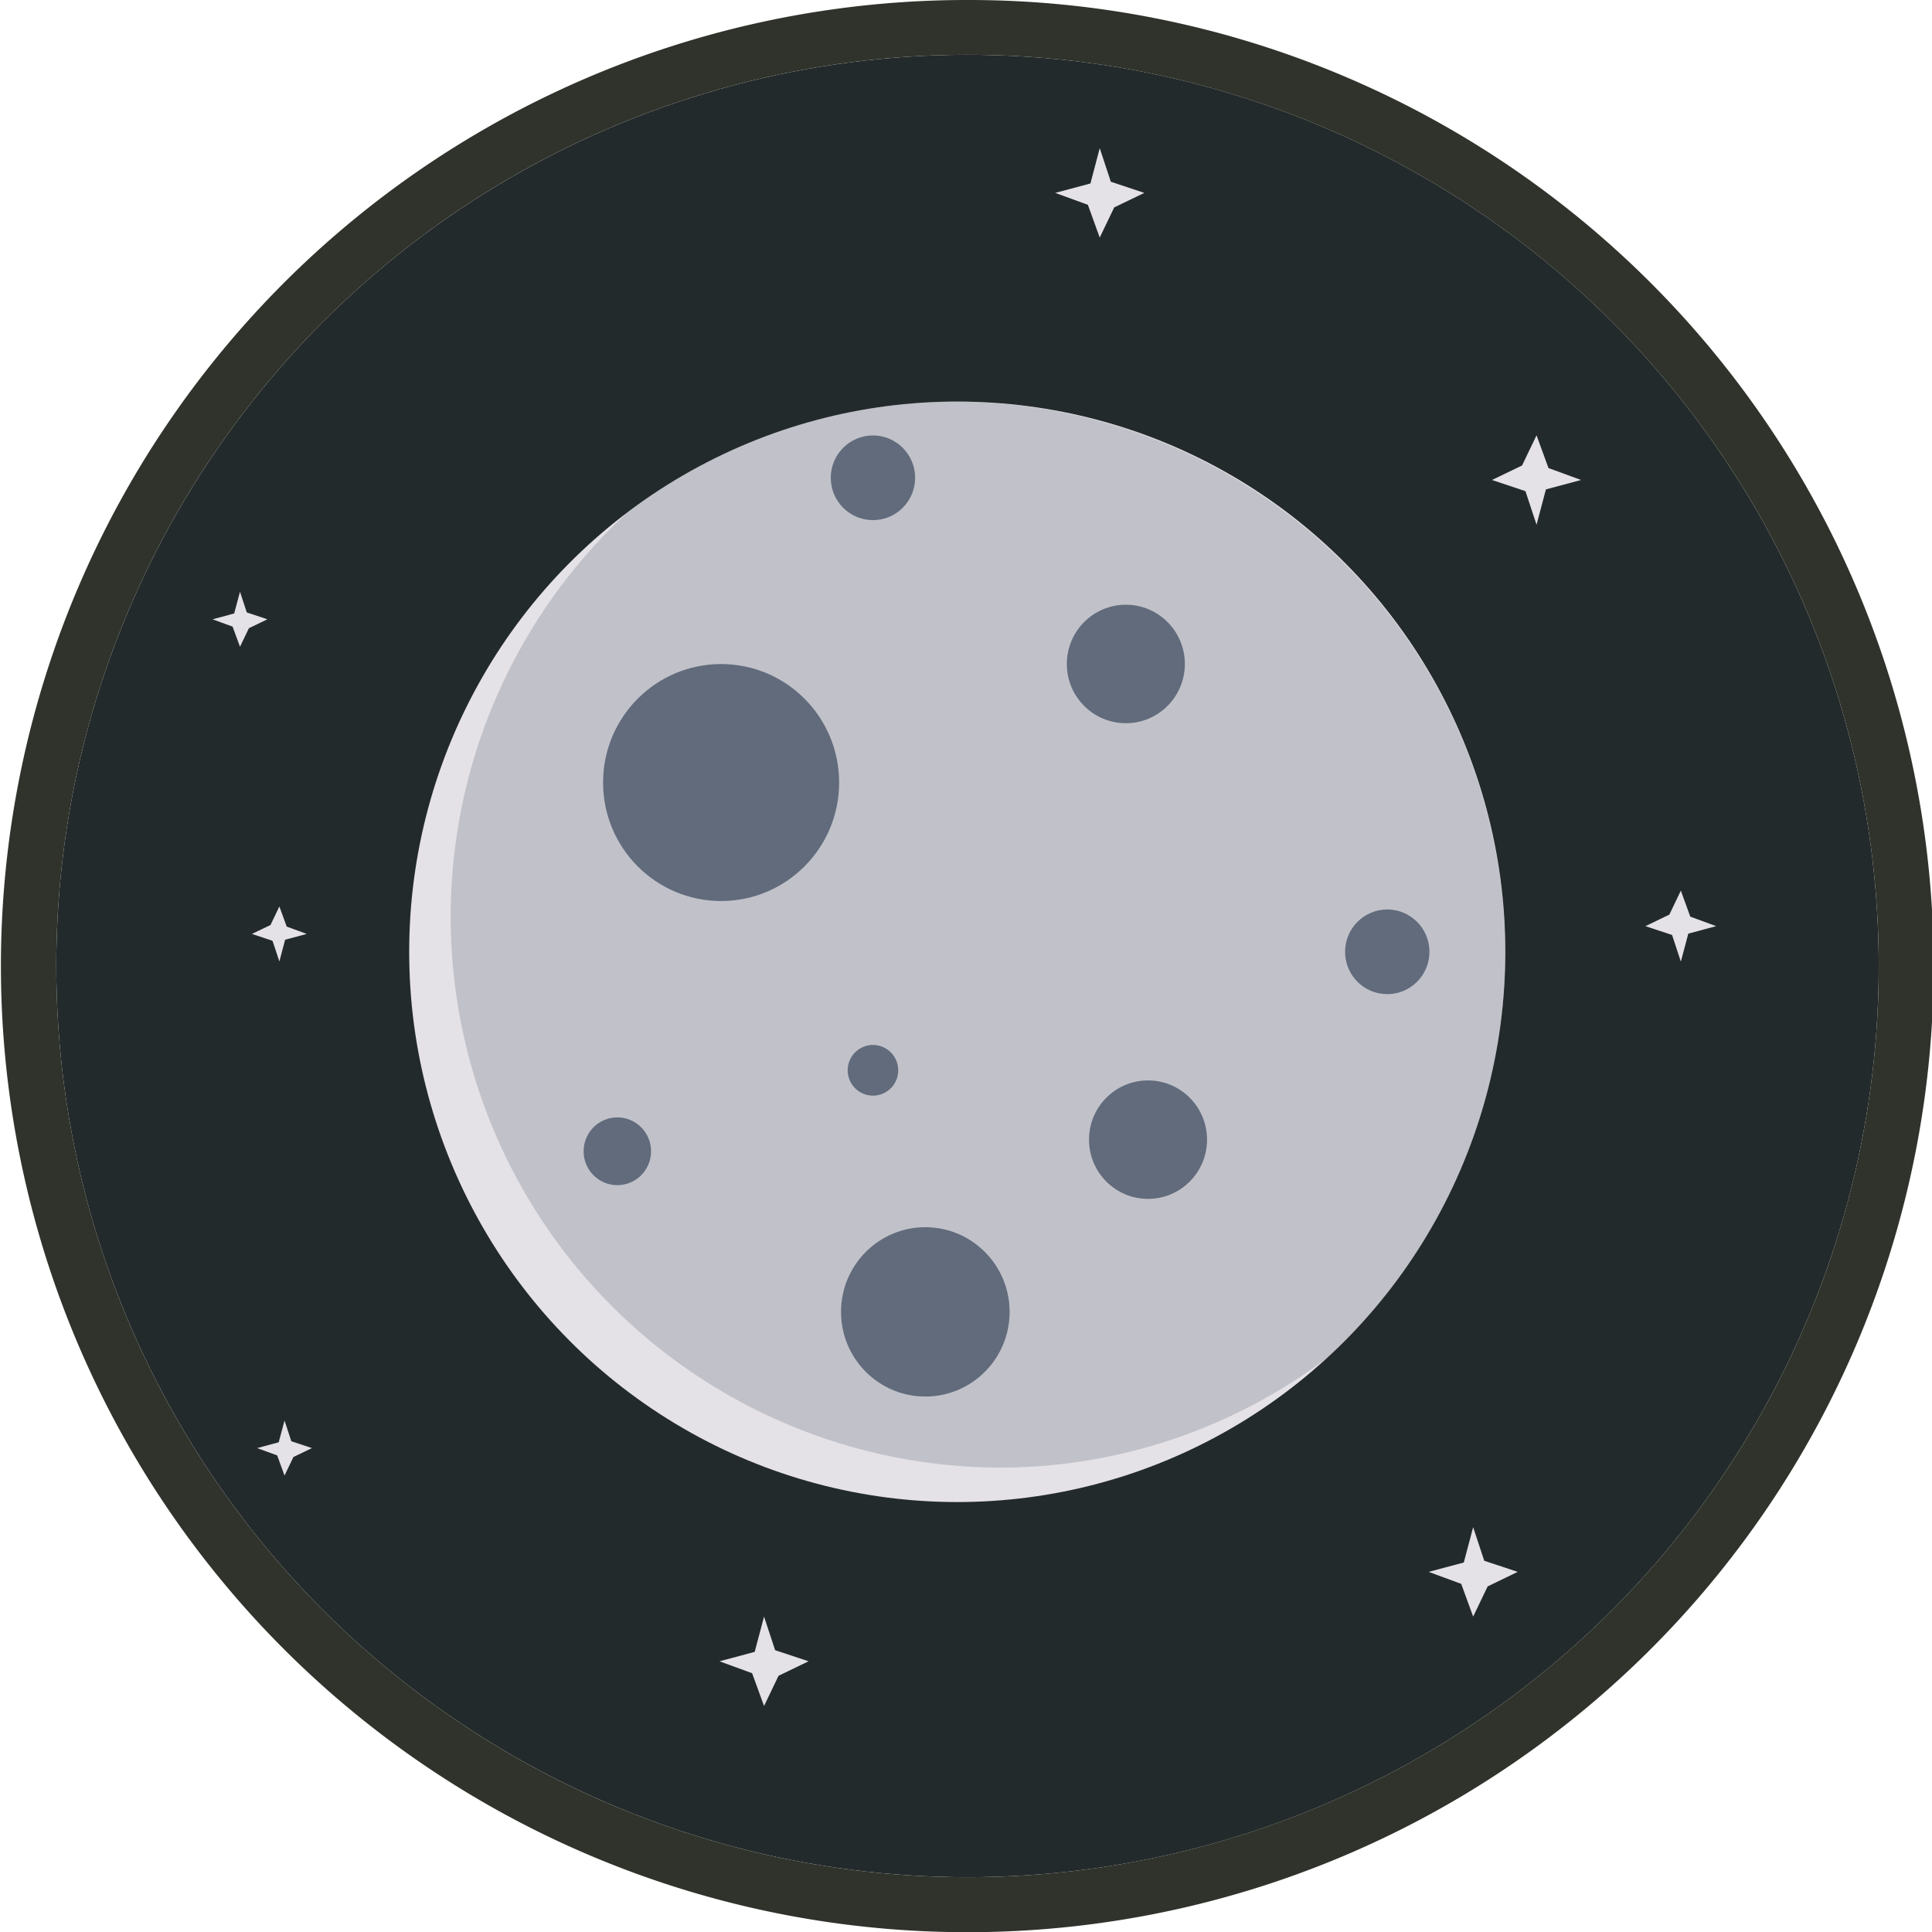 <svg id="Layer_1" data-name="Layer 1" xmlns="http://www.w3.org/2000/svg" viewBox="0 0 256 256"><defs><style>.cls-1{fill:#232a2b;}.cls-2{fill:#30332b;}.cls-3{fill:#e5e2e7;}.cls-4,.cls-5{fill:#616b7c;}.cls-4{opacity:0.27;}</style></defs><circle class="cls-1" cx="128.2" cy="128" r="120.74"/><path class="cls-2" d="M128.2,7.26A120.74,120.74,0,1,1,7.46,128,120.74,120.74,0,0,1,128.2,7.26m0-7.26A128,128,0,0,0,78.38,245.94,128,128,0,0,0,178,10.06,127.35,127.35,0,0,0,128.2,0Z"/><polygon class="cls-3" points="203.6 69.53 202.13 65.08 197.7 63.6 201.68 61.68 203.6 57.68 205.18 62.02 209.5 63.6 204.84 64.85 203.6 69.53"/><polygon class="cls-3" points="37.02 127.4 36.11 124.66 33.38 123.75 35.84 122.57 37.02 120.11 37.99 122.78 40.65 123.75 37.78 124.52 37.02 127.4"/><polygon class="cls-3" points="101.24 214.21 102.71 218.66 107.14 220.13 103.16 222.05 101.24 226.05 99.66 221.71 95.34 220.13 100 218.88 101.24 214.21"/><ellipse class="cls-3" cx="126.84" cy="126.12" rx="72.62" ry="72.91"/><polygon class="cls-3" points="195.2 202.36 196.67 206.81 201.1 208.28 197.12 210.21 195.2 214.21 193.62 209.87 189.3 208.28 193.96 207.04 195.2 202.36"/><polygon class="cls-3" points="37.7 188.23 38.6 190.97 41.33 191.88 38.88 193.06 37.7 195.52 36.73 192.85 34.07 191.88 36.93 191.11 37.7 188.23"/><polygon class="cls-3" points="222.72 127.42 221.56 123.89 218.03 122.72 221.2 121.19 222.72 118.01 223.97 121.46 227.41 122.72 223.71 123.71 222.72 127.42"/><polygon class="cls-3" points="145.72 19.63 147.19 24.08 151.63 25.56 147.64 27.48 145.72 31.48 144.15 27.14 139.82 25.56 144.49 24.31 145.72 19.63"/><polygon class="cls-3" points="31.8 78.41 32.7 81.15 35.43 82.06 32.98 83.24 31.8 85.7 30.82 83.03 28.16 82.06 31.03 81.29 31.8 78.41"/><path class="cls-4" d="M126.84,53.21A72.13,72.13,0,0,0,83.16,67.87a73,73,0,0,0,49.13,126.6A72.1,72.1,0,0,0,176,179.81a73,73,0,0,0-49.12-126.6Z"/><ellipse class="cls-5" cx="95.55" cy="103.69" rx="15.64" ry="15.7"/><ellipse class="cls-5" cx="115.67" cy="141.82" rx="3.35" ry="3.36"/><ellipse class="cls-5" cx="152.12" cy="151.01" rx="7.82" ry="7.85"/><ellipse class="cls-5" cx="122.61" cy="173.83" rx="11.17" ry="11.22"/><ellipse class="cls-5" cx="81.8" cy="152.55" rx="4.47" ry="4.49"/><ellipse class="cls-5" cx="115.67" cy="63.31" rx="5.59" ry="5.61"/><ellipse class="cls-5" cx="149.18" cy="87.98" rx="7.82" ry="7.85"/><ellipse class="cls-5" cx="183.82" cy="126.12" rx="5.59" ry="5.61"/></svg>